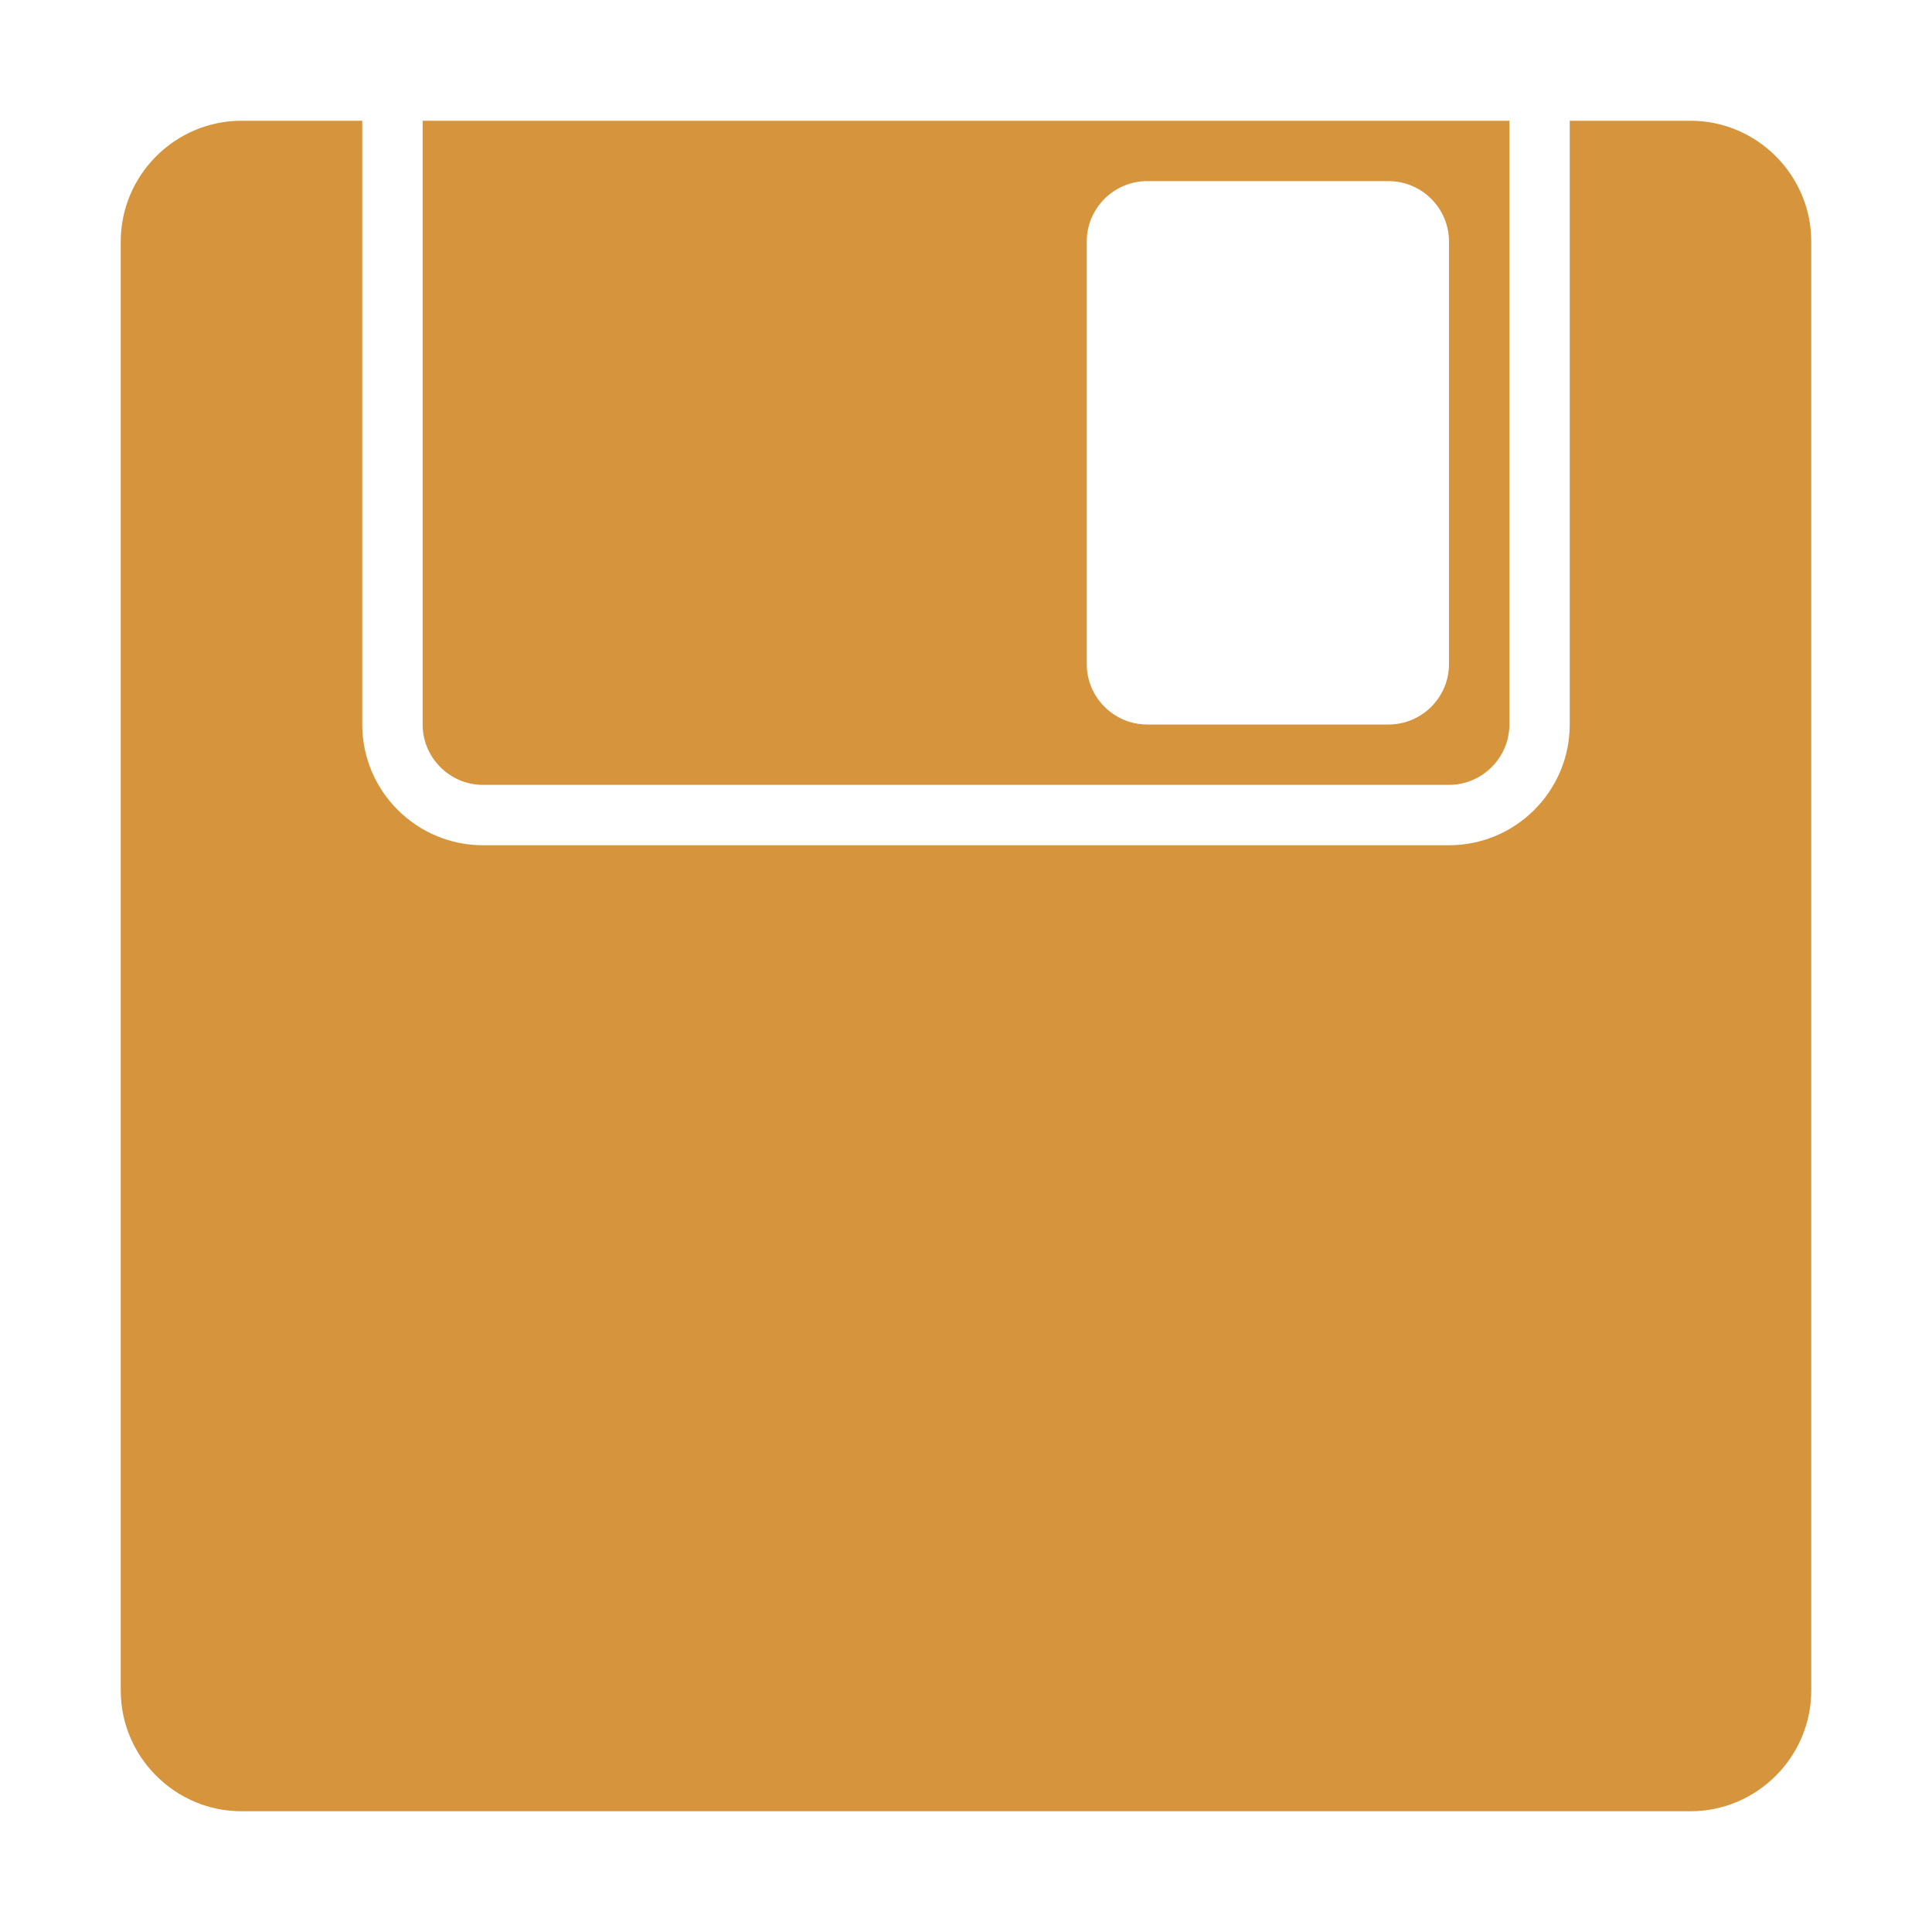 <?xml version="1.0" encoding="utf-8"?><!-- Uploaded to: SVG Repo, www.svgrepo.com, Generator: SVG Repo Mixer Tools -->
<svg version="1.1" id="Uploaded to svgrepo.com" xmlns="http://www.w3.org/2000/svg" xmlns:xlink="http://www.w3.org/1999/xlink" 
	 width="800px" height="800px" viewBox="0 0 32 32" xml:space="preserve">
<path fill="#D6943C" class="puchipuchi_een" d="M8,13h16c0.55,0,1-0.45,1-1V2H7v10C7,12.55,7.45,13,8,13z M18,4c0-0.55,0.45-1,1-1h4
	c0.55,0,1,0.45,1,1v7c0,0.55-0.45,1-1,1h-4c-0.55,0-1-0.45-1-1V4z M30,4v24c0,1.1-0.9,2-2,2H4c-1.1,0-2-0.9-2-2V4c0-1.1,0.9-2,2-2h2
	v10c0,1.103,0.897,2,2,2h16c1.103,0,2-0.897,2-2V2h2C29.1,2,30,2.9,30,4z"/>
</svg>